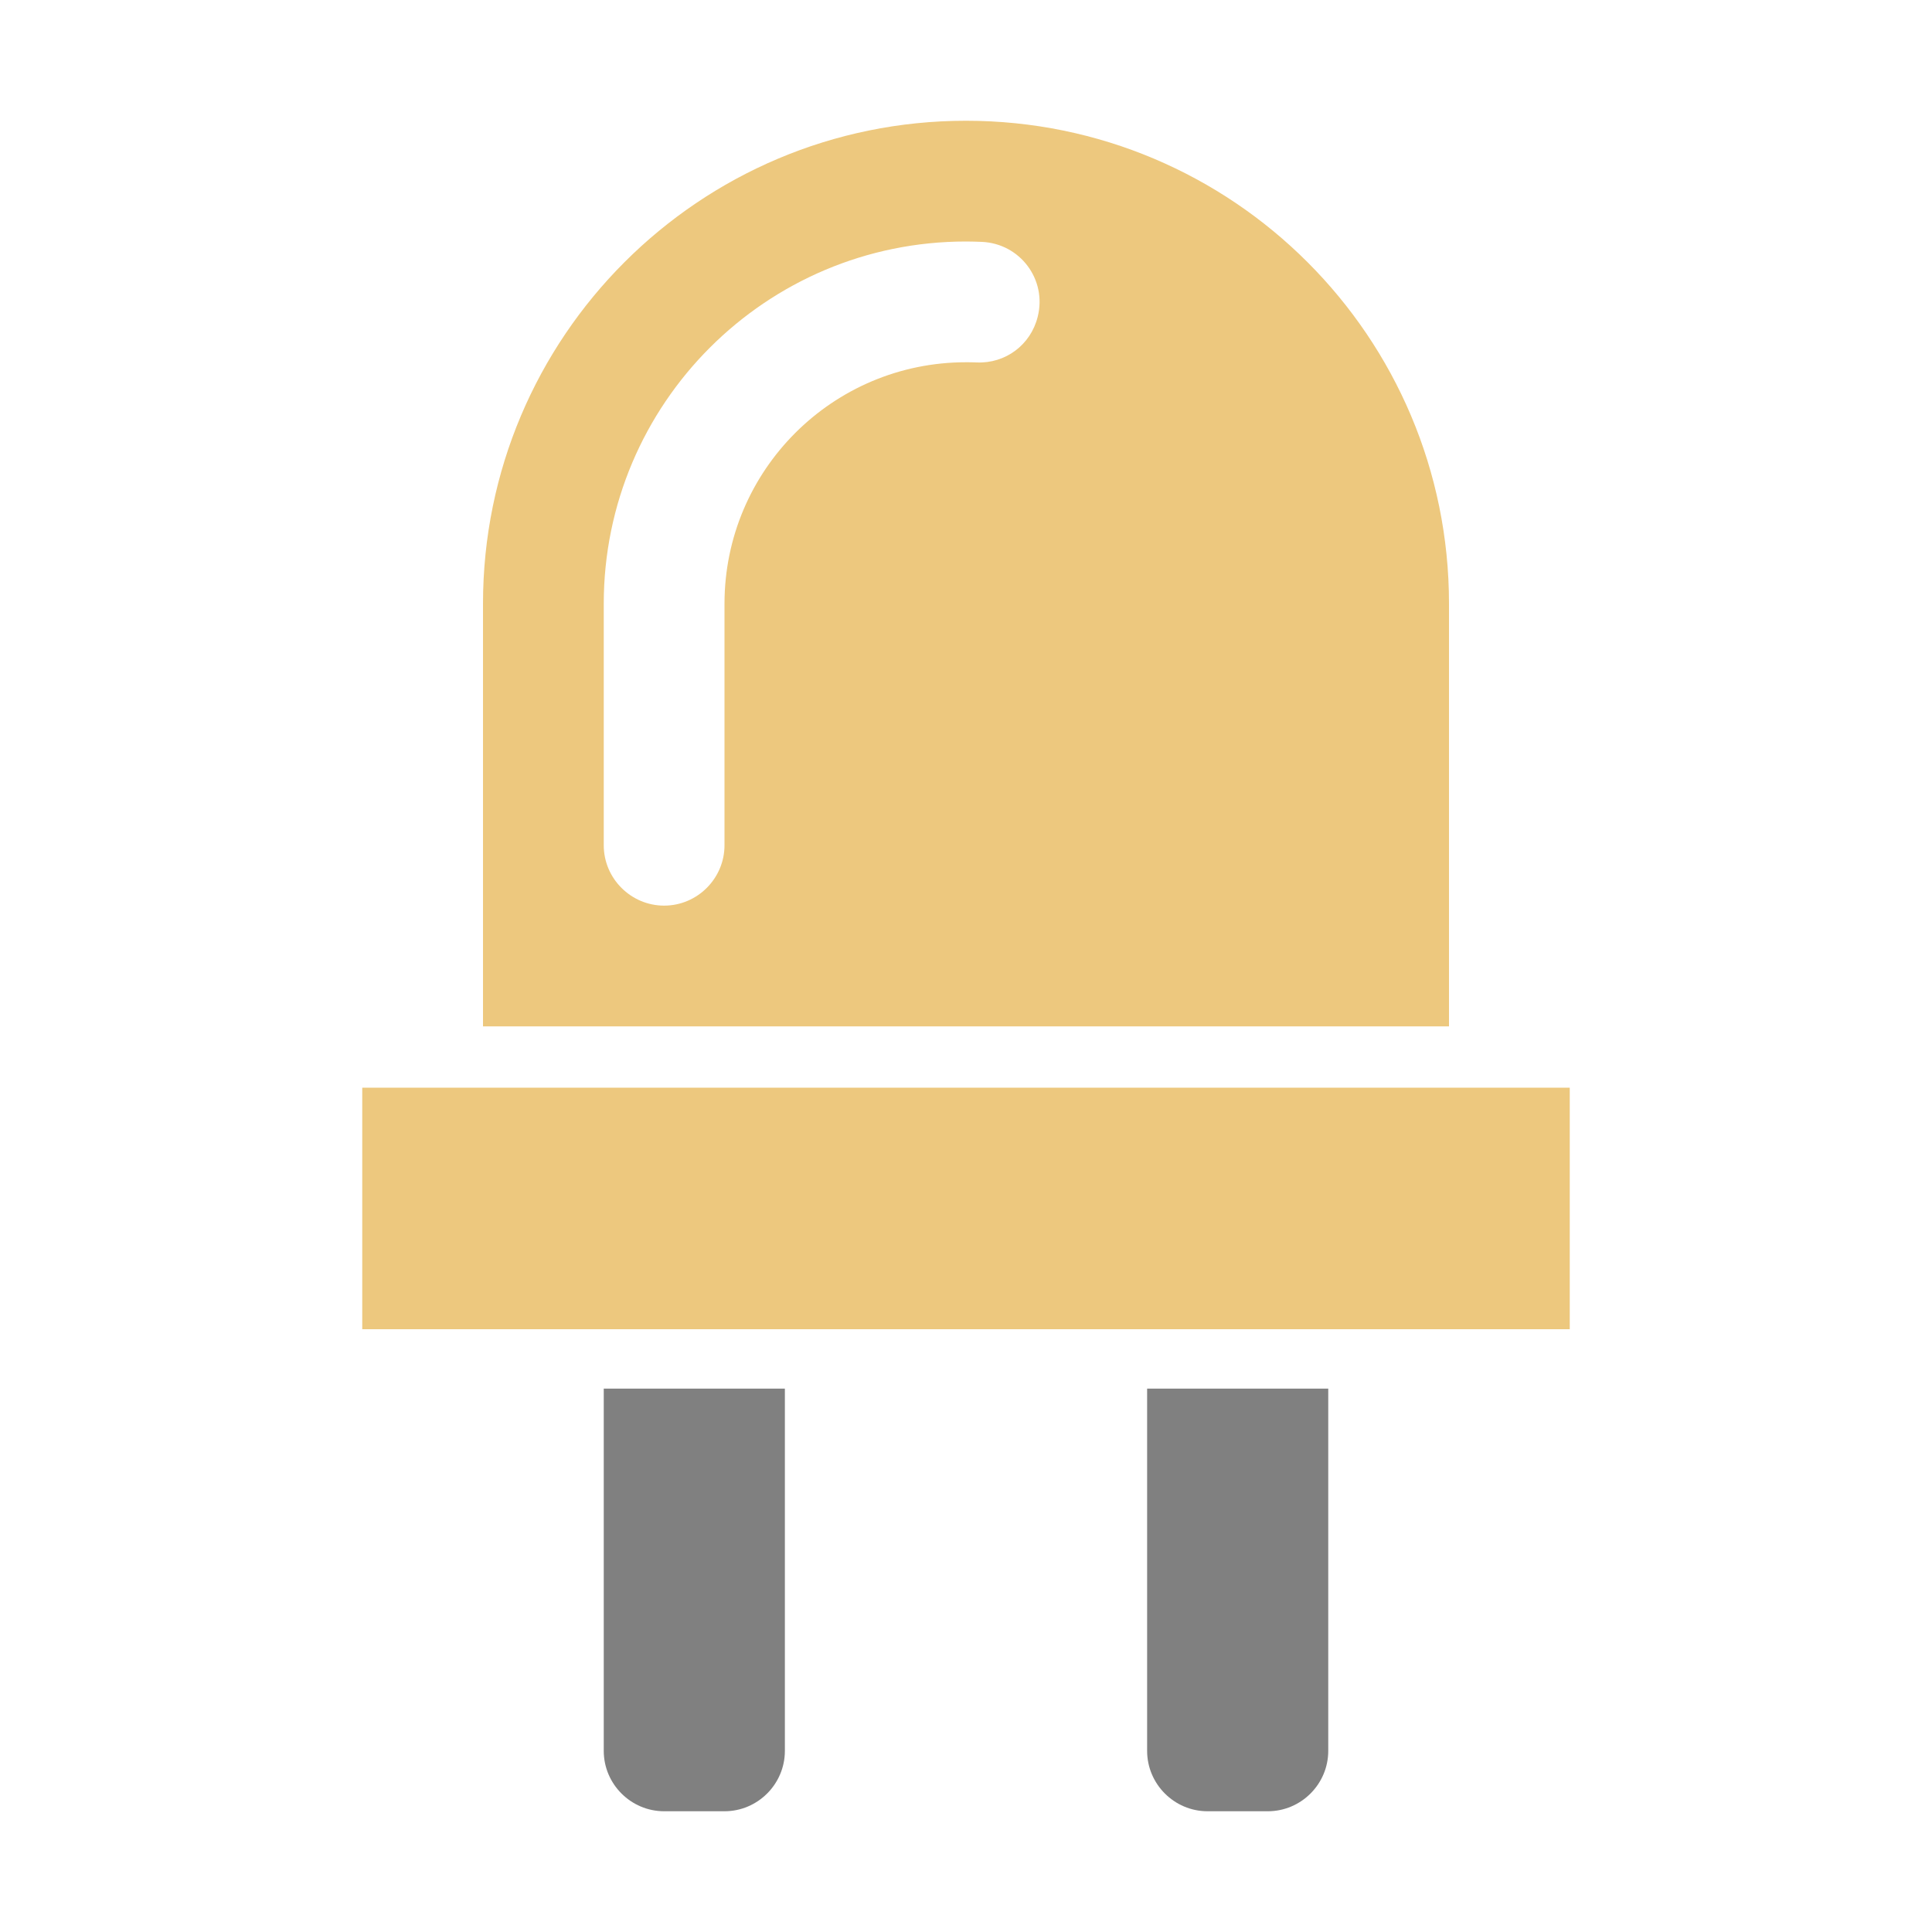 <?xml version="1.0" encoding="UTF-8"?>
<!DOCTYPE svg PUBLIC "-//W3C//DTD SVG 1.1//EN" "http://www.w3.org/Graphics/SVG/1.1/DTD/svg11.dtd">
<svg xmlns="http://www.w3.org/2000/svg" xml:space="preserve" width="1024px" height="1024px" shape-rendering="geometricPrecision" text-rendering="geometricPrecision" image-rendering="optimizeQuality" fill-rule="nonzero" clip-rule="evenodd" viewBox="0 0 10240 10240" xmlns:xlink="http://www.w3.org/1999/xlink">
	<title>led icon</title>
	<desc>led icon from the IconExperience.com O-Collection. Copyright by INCORS GmbH (www.incors.com).</desc>
	<path id="curve2" fill="#EDC87E" d="M5120 640c1414,0 2560,1146 2560,2560l0 2240 -5120 0 0 -2240c0,-1414 1146,-2560 2560,-2560zm0 640c-1060,0 -1920,860 -1920,1920l0 1280c0,176 144,320 320,320 176,0 320,-144 320,-320l0 -1280c0,-707 573,-1280 1280,-1280 19,0 37,0 56,1 153,7 287,-93 324,-242 50,-197 -93,-388 -296,-397 -28,-1 -56,-2 -84,-2zm-3200 4485l6400 0 0 1280 -6400 0 0 -1280z"/>
	<path id="curve1" fill="#808080" d="M6080 7360l960 0 0 1920c0,176 -144,320 -320,320l-320 0c-176,0 -320,-144 -320,-320l0 -1920z"/>
	<path id="curve0" fill="#808080" d="M3200 7360l960 0 0 1920c0,176 -144,320 -320,320l-320 0c-176,0 -320,-144 -320,-320l0 -1920z"/>
</svg>
